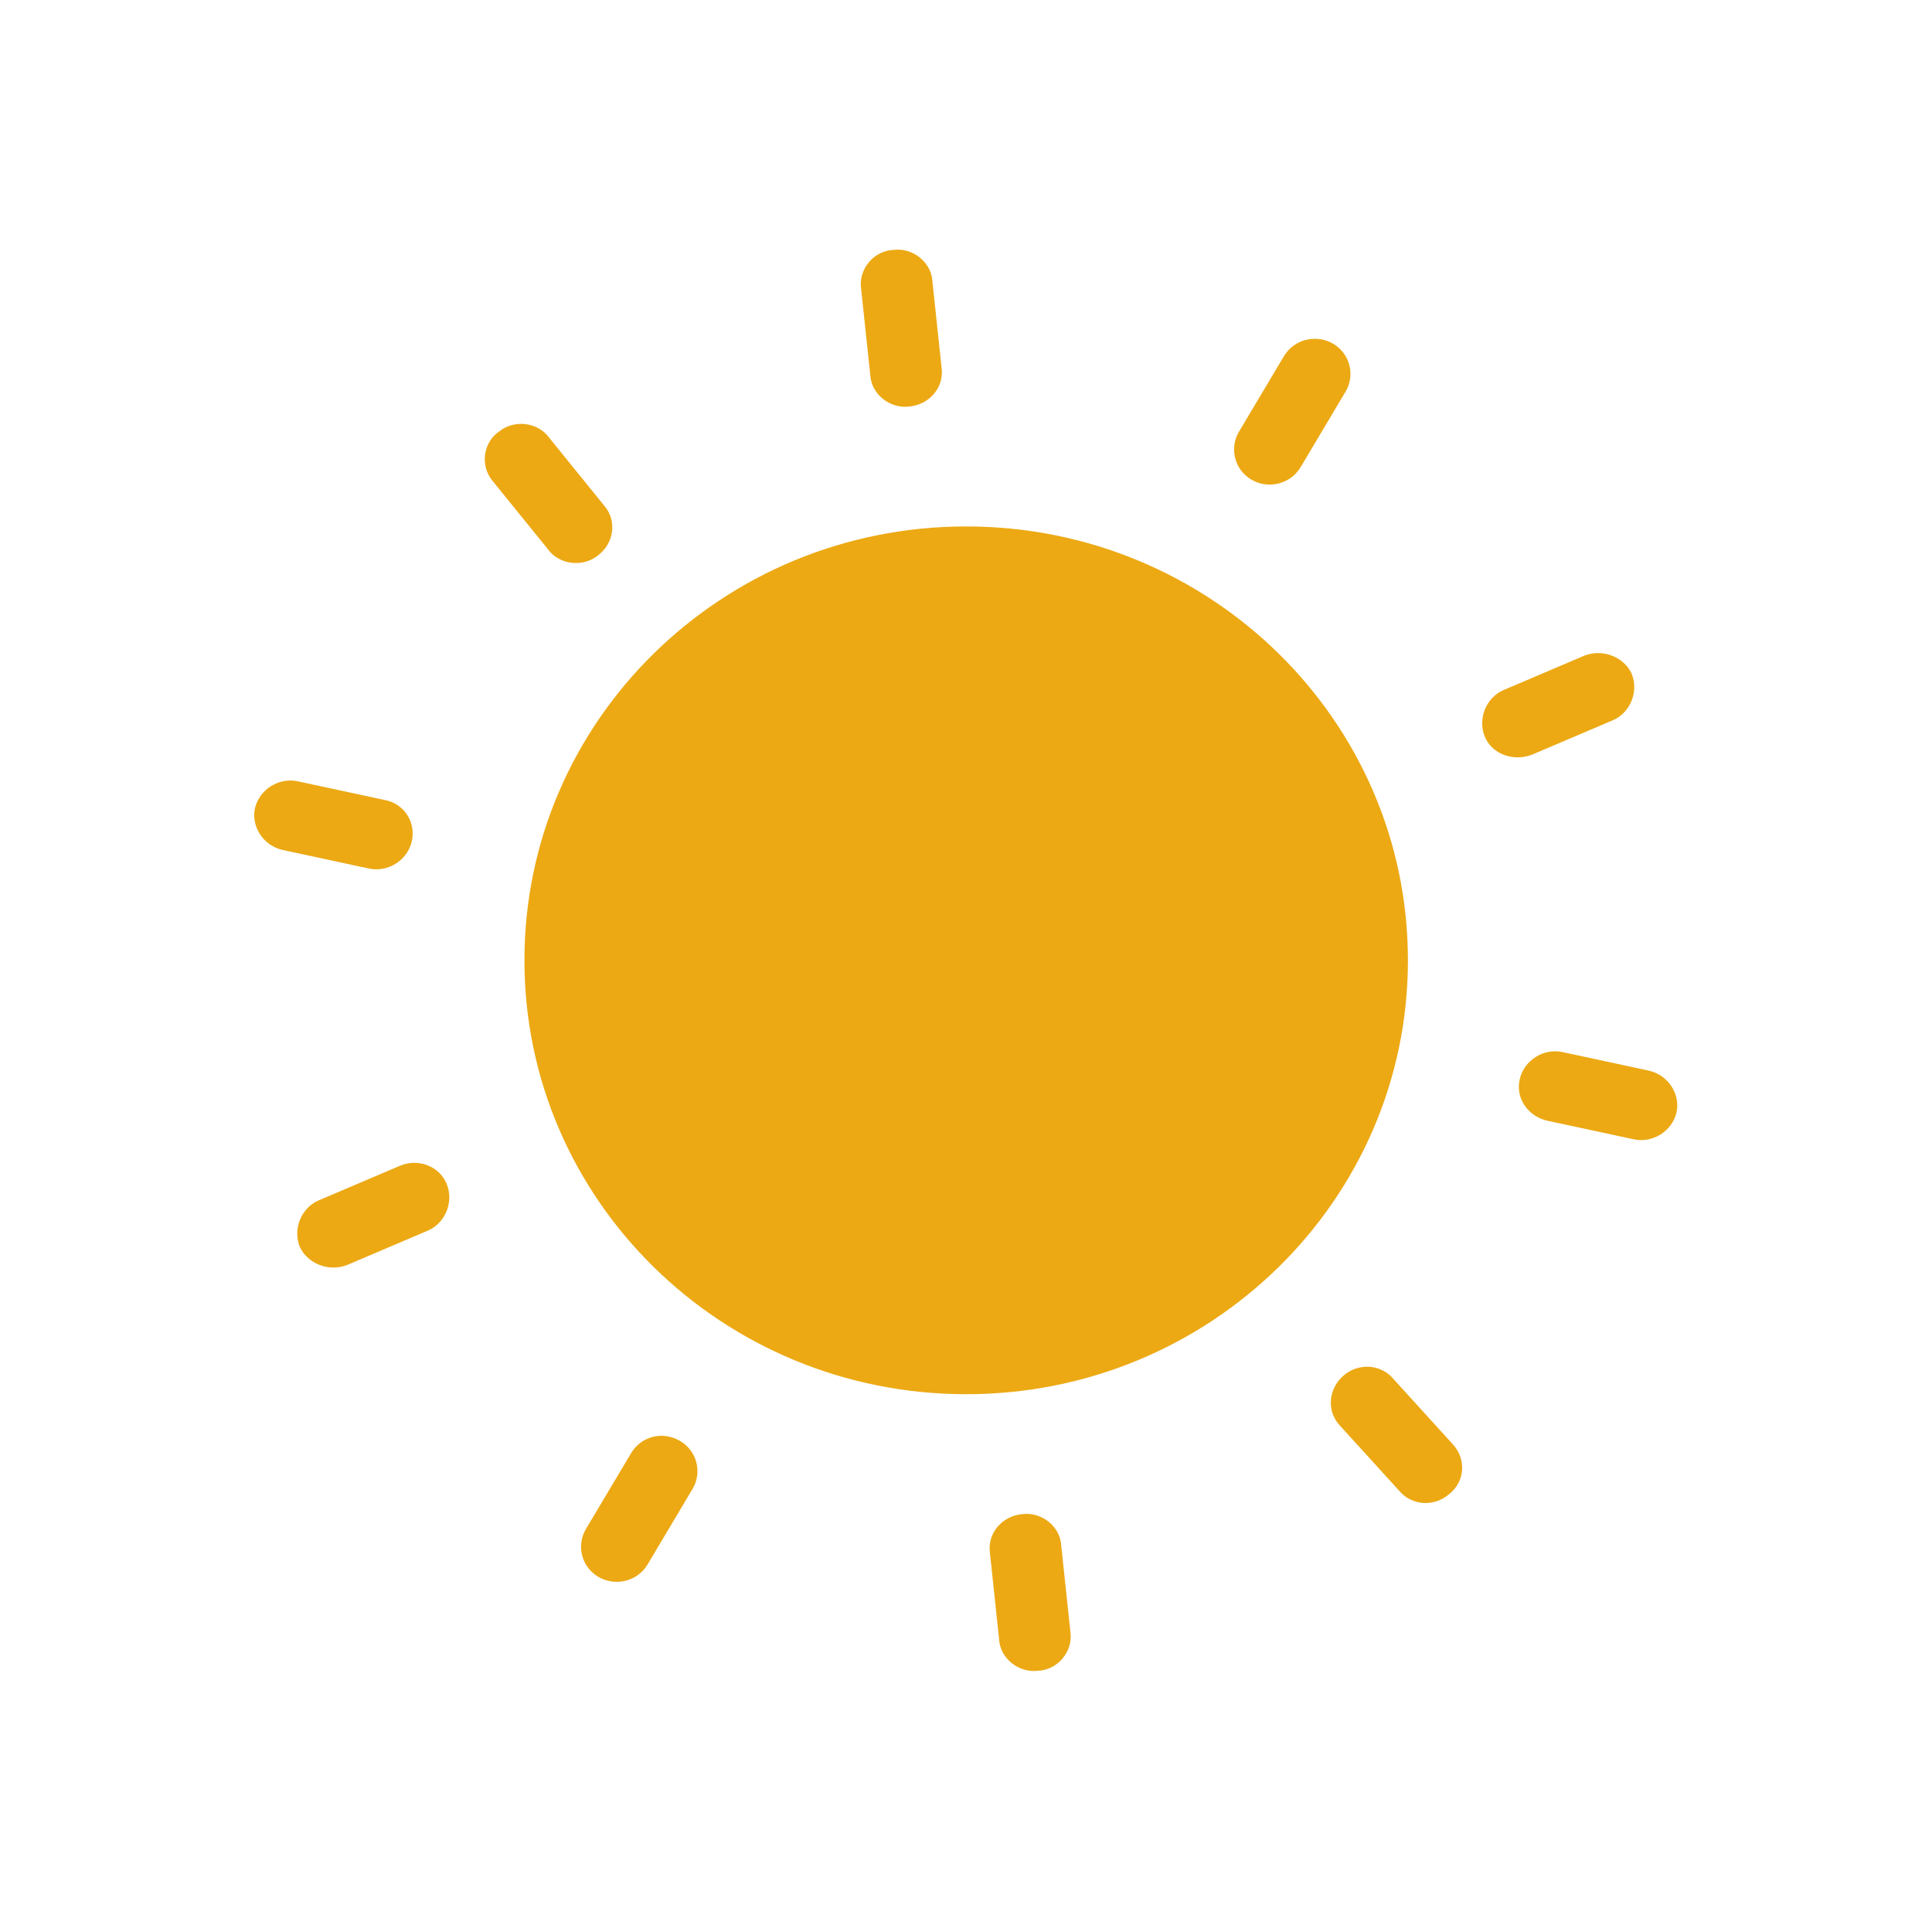 <svg width="177" height="176" viewBox="0 0 177 176" fill="none" xmlns="http://www.w3.org/2000/svg">
<path d="M114.676 43.963C113.075 43.044 112.621 41.047 113.501 39.567L117.629 32.631C118.565 31.058 120.598 30.612 122.106 31.477C123.706 32.396 124.16 34.394 123.28 35.873L119.152 42.81C118.272 44.29 116.276 44.882 114.676 43.963ZM83.297 37.246C81.522 37.468 79.804 36.11 79.727 34.329L78.884 26.401C78.657 24.658 80.042 22.971 81.856 22.895C83.629 22.672 85.348 24.031 85.426 25.813L86.267 33.739C86.493 35.482 85.165 37.077 83.297 37.246ZM54.794 50.881C53.42 52.005 51.227 51.769 50.186 50.308L45.133 44.071C43.987 42.721 44.228 40.568 45.715 39.545C47.089 38.421 49.282 38.658 50.323 40.118L55.376 46.355C56.523 47.704 56.276 49.75 54.794 50.881ZM37.724 77.099C37.314 78.849 35.531 79.935 33.843 79.587L25.89 77.877C24.108 77.474 23.002 75.723 23.356 74.065C23.766 72.315 25.55 71.23 27.238 71.578L35.19 73.288C37.028 73.598 38.134 75.349 37.724 77.099ZM40.918 108.462C41.592 110.089 40.829 112.009 39.265 112.724L31.82 115.896C30.163 116.557 28.207 115.807 27.479 114.273C26.805 112.645 27.568 110.726 29.13 110.01L36.577 106.839C38.29 106.085 40.244 106.834 40.918 108.462ZM62.28 132.011C63.88 132.93 64.335 134.928 63.455 136.408L59.327 143.344C58.391 144.916 56.357 145.362 54.85 144.497C53.249 143.578 52.795 141.581 53.676 140.101L57.804 133.165C58.739 131.592 60.679 131.093 62.28 132.011ZM93.659 138.729C95.434 138.506 97.152 139.865 97.228 141.645L98.071 149.573C98.297 151.316 96.914 153.004 95.099 153.079C93.326 153.302 91.607 151.943 91.529 150.161L90.688 142.235C90.462 140.492 91.79 138.897 93.659 138.729ZM123.051 126.067C124.403 124.857 126.499 124.944 127.676 126.363L133.096 132.327C134.328 133.655 134.239 135.713 132.795 136.869C131.443 138.079 129.346 137.992 128.17 136.573L122.748 130.608C121.517 129.281 121.7 127.276 123.051 126.067ZM139.232 98.875C139.642 97.125 141.424 96.039 143.112 96.387L151.065 98.098C152.847 98.5 153.953 100.252 153.599 101.909C153.189 103.659 151.405 104.744 149.717 104.396L141.765 102.687C139.983 102.284 138.822 100.625 139.232 98.875ZM136.038 67.513C135.363 65.885 136.126 63.966 137.69 63.25L145.135 60.079C146.792 59.417 148.748 60.167 149.476 61.701C150.15 63.329 149.388 65.249 147.825 65.965L140.378 69.135C138.72 69.797 136.712 69.141 136.038 67.513Z" fill="#ECA914"/>
<path d="M48.047 87.981C48.038 109.931 66.15 127.732 88.499 127.742C110.85 127.752 128.977 109.966 128.986 88.017V87.981C128.99 66.032 110.874 48.237 88.523 48.234C66.172 48.23 48.05 66.019 48.047 87.969V87.981Z" fill="#ECA914"/>
</svg>
